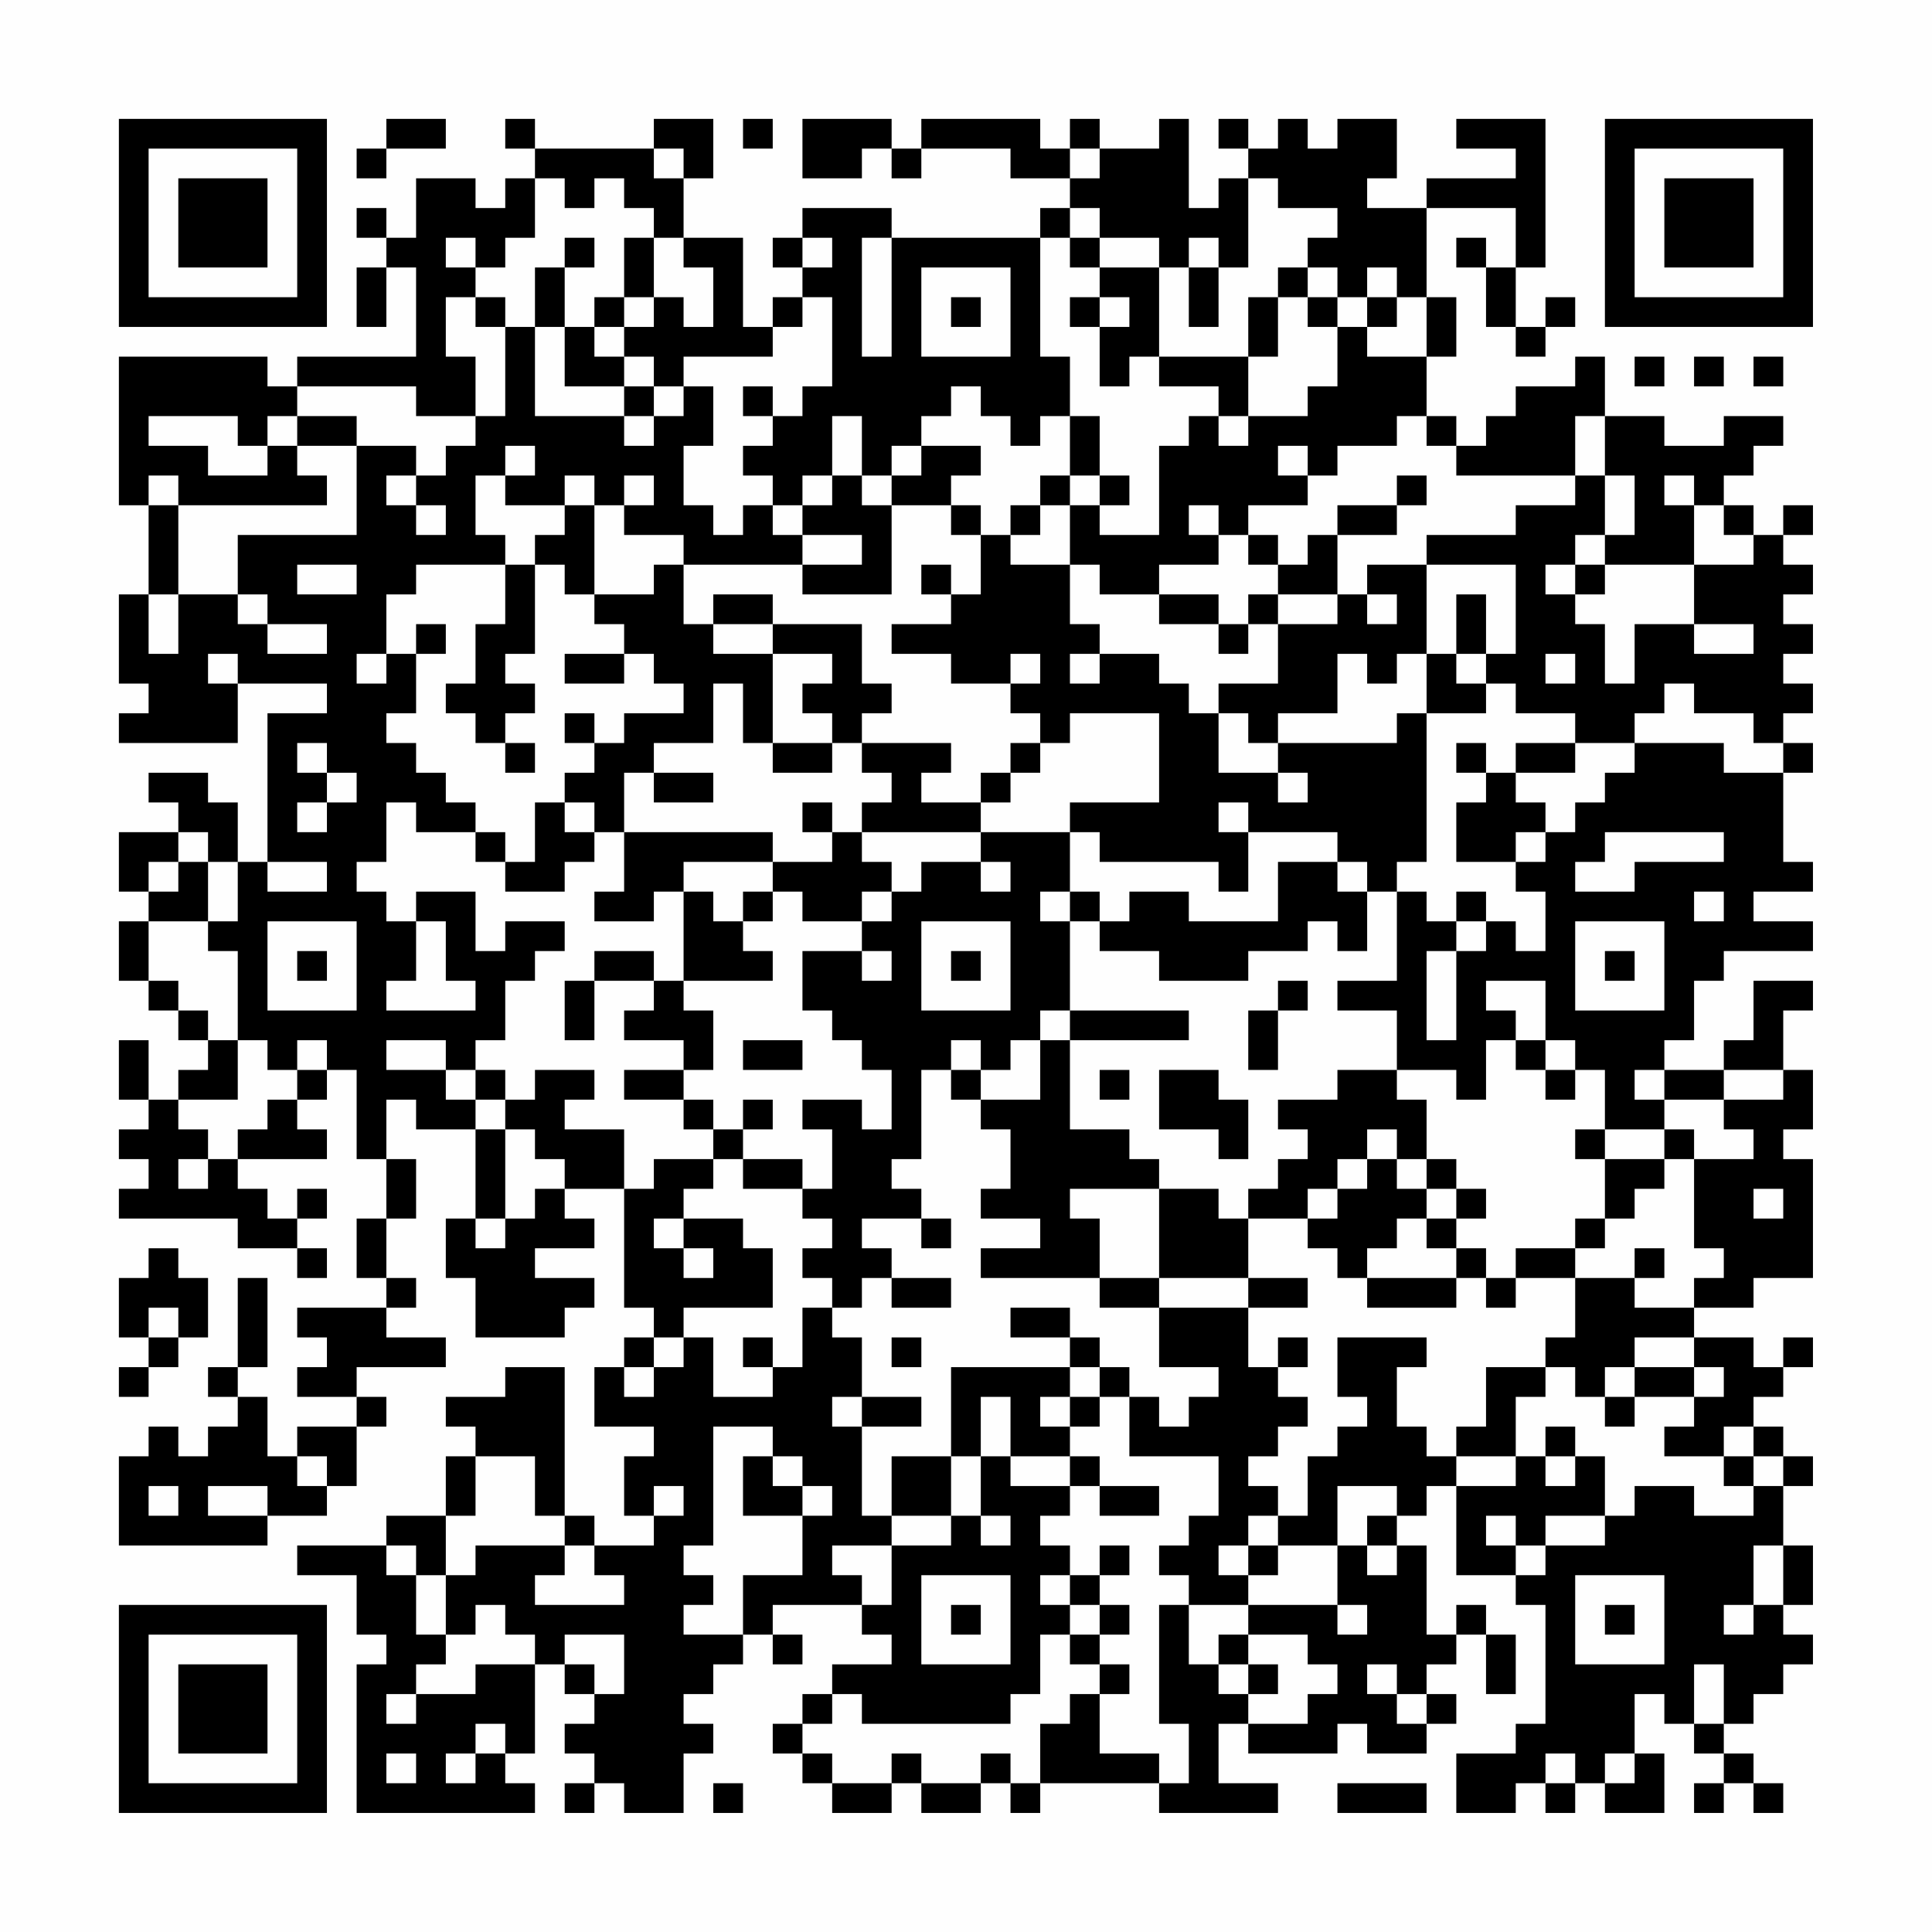 <?xml version="1.0" encoding="UTF-8"?>
<svg xmlns="http://www.w3.org/2000/svg" version="1.1" width="300" height="300" viewBox="0 0 300 300"><rect x="0" y="0" width="300" height="300" fill="#fefefe"/><g transform="scale(4.615)"><g transform="translate(4,4)"><path fill-rule="evenodd" d="M9 0L9 1L8 1L8 2L9 2L9 1L11 1L11 0ZM13 0L13 1L14 1L14 2L13 2L13 3L12 3L12 2L10 2L10 4L9 4L9 3L8 3L8 4L9 4L9 5L8 5L8 7L9 7L9 5L10 5L10 8L6 8L6 9L5 9L5 8L0 8L0 13L1 13L1 16L0 16L0 19L1 19L1 20L0 20L0 21L4 21L4 19L7 19L7 20L5 20L5 25L4 25L4 23L3 23L3 22L1 22L1 23L2 23L2 24L0 24L0 26L1 26L1 27L0 27L0 29L1 29L1 30L2 30L2 31L3 31L3 32L2 32L2 33L1 33L1 31L0 31L0 33L1 33L1 34L0 34L0 35L1 35L1 36L0 36L0 37L4 37L4 38L6 38L6 39L7 39L7 38L6 38L6 37L7 37L7 36L6 36L6 37L5 37L5 36L4 36L4 35L7 35L7 34L6 34L6 33L7 33L7 32L8 32L8 35L9 35L9 37L8 37L8 39L9 39L9 40L6 40L6 41L7 41L7 42L6 42L6 43L8 43L8 44L6 44L6 45L5 45L5 43L4 43L4 42L5 42L5 39L4 39L4 42L3 42L3 43L4 43L4 44L3 44L3 45L2 45L2 44L1 44L1 45L0 45L0 48L5 48L5 47L7 47L7 46L8 46L8 44L9 44L9 43L8 43L8 42L11 42L11 41L9 41L9 40L10 40L10 39L9 39L9 37L10 37L10 35L9 35L9 33L10 33L10 34L12 34L12 37L11 37L11 39L12 39L12 41L15 41L15 40L16 40L16 39L14 39L14 38L16 38L16 37L15 37L15 36L17 36L17 40L18 40L18 41L17 41L17 42L16 42L16 44L18 44L18 45L17 45L17 47L18 47L18 48L16 48L16 47L15 47L15 42L13 42L13 43L11 43L11 44L12 44L12 45L11 45L11 47L9 47L9 48L6 48L6 49L8 49L8 51L9 51L9 52L8 52L8 57L14 57L14 56L13 56L13 55L14 55L14 52L15 52L15 53L16 53L16 54L15 54L15 55L16 55L16 56L15 56L15 57L16 57L16 56L17 56L17 57L19 57L19 55L20 55L20 54L19 54L19 53L20 53L20 52L21 52L21 51L22 51L22 52L23 52L23 51L22 51L22 50L25 50L25 51L26 51L26 52L24 52L24 53L23 53L23 54L22 54L22 55L23 55L23 56L24 56L24 57L26 57L26 56L27 56L27 57L29 57L29 56L30 56L30 57L31 57L31 56L35 56L35 57L39 57L39 56L37 56L37 54L38 54L38 55L41 55L41 54L42 54L42 55L44 55L44 54L45 54L45 53L44 53L44 52L45 52L45 51L46 51L46 53L47 53L47 51L46 51L46 50L45 50L45 51L44 51L44 48L43 48L43 47L44 47L44 46L45 46L45 49L47 49L47 50L48 50L48 54L47 54L47 55L45 55L45 57L47 57L47 56L48 56L48 57L49 57L49 56L50 56L50 57L52 57L52 55L51 55L51 53L52 53L52 54L53 54L53 55L54 55L54 56L53 56L53 57L54 57L54 56L55 56L55 57L56 57L56 56L55 56L55 55L54 55L54 54L55 54L55 53L56 53L56 52L57 52L57 51L56 51L56 50L57 50L57 48L56 48L56 46L57 46L57 45L56 45L56 44L55 44L55 43L56 43L56 42L57 42L57 41L56 41L56 42L55 42L55 41L53 41L53 40L55 40L55 39L57 39L57 35L56 35L56 34L57 34L57 32L56 32L56 30L57 30L57 29L55 29L55 31L54 31L54 32L52 32L52 31L53 31L53 29L54 29L54 28L57 28L57 27L55 27L55 26L57 26L57 25L56 25L56 22L57 22L57 21L56 21L56 20L57 20L57 19L56 19L56 18L57 18L57 17L56 17L56 16L57 16L57 15L56 15L56 14L57 14L57 13L56 13L56 14L55 14L55 13L54 13L54 12L55 12L55 11L56 11L56 10L54 10L54 11L52 11L52 10L50 10L50 8L49 8L49 9L47 9L47 10L46 10L46 11L45 11L45 10L44 10L44 8L45 8L45 6L44 6L44 3L47 3L47 5L46 5L46 4L45 4L45 5L46 5L46 7L47 7L47 8L48 8L48 7L49 7L49 6L48 6L48 7L47 7L47 5L48 5L48 0L45 0L45 1L47 1L47 2L44 2L44 3L42 3L42 2L43 2L43 0L41 0L41 1L40 1L40 0L39 0L39 1L38 1L38 0L37 0L37 1L38 1L38 2L37 2L37 3L36 3L36 0L35 0L35 1L33 1L33 0L32 0L32 1L31 1L31 0L27 0L27 1L26 1L26 0L23 0L23 2L25 2L25 1L26 1L26 2L27 2L27 1L30 1L30 2L32 2L32 3L31 3L31 4L26 4L26 3L23 3L23 4L22 4L22 5L23 5L23 6L22 6L22 7L21 7L21 4L19 4L19 2L20 2L20 0L18 0L18 1L14 1L14 0ZM21 0L21 1L22 1L22 0ZM18 1L18 2L19 2L19 1ZM32 1L32 2L33 2L33 1ZM14 2L14 4L13 4L13 5L12 5L12 4L11 4L11 5L12 5L12 6L11 6L11 8L12 8L12 10L10 10L10 9L6 9L6 10L5 10L5 11L4 11L4 10L1 10L1 11L3 11L3 12L5 12L5 11L6 11L6 12L7 12L7 13L2 13L2 12L1 12L1 13L2 13L2 16L1 16L1 18L2 18L2 16L4 16L4 17L5 17L5 18L7 18L7 17L5 17L5 16L4 16L4 14L8 14L8 11L10 11L10 12L9 12L9 13L10 13L10 14L11 14L11 13L10 13L10 12L11 12L11 11L12 11L12 10L13 10L13 7L14 7L14 10L17 10L17 11L18 11L18 10L19 10L19 9L20 9L20 11L19 11L19 13L20 13L20 14L21 14L21 13L22 13L22 14L23 14L23 15L19 15L19 14L17 14L17 13L18 13L18 12L17 12L17 13L16 13L16 12L15 12L15 13L13 13L13 12L14 12L14 11L13 11L13 12L12 12L12 14L13 14L13 15L10 15L10 16L9 16L9 18L8 18L8 19L9 19L9 18L10 18L10 20L9 20L9 21L10 21L10 22L11 22L11 23L12 23L12 24L10 24L10 23L9 23L9 25L8 25L8 26L9 26L9 27L10 27L10 29L9 29L9 30L12 30L12 29L11 29L11 27L10 27L10 26L12 26L12 28L13 28L13 27L15 27L15 28L14 28L14 29L13 29L13 31L12 31L12 32L11 32L11 31L9 31L9 32L11 32L11 33L12 33L12 34L13 34L13 37L12 37L12 38L13 38L13 37L14 37L14 36L15 36L15 35L14 35L14 34L13 34L13 33L14 33L14 32L16 32L16 33L15 33L15 34L17 34L17 36L18 36L18 35L20 35L20 36L19 36L19 37L18 37L18 38L19 38L19 39L20 39L20 38L19 38L19 37L21 37L21 38L22 38L22 40L19 40L19 41L18 41L18 42L17 42L17 43L18 43L18 42L19 42L19 41L20 41L20 43L22 43L22 42L23 42L23 40L24 40L24 41L25 41L25 43L24 43L24 44L25 44L25 47L26 47L26 48L24 48L24 49L25 49L25 50L26 50L26 48L28 48L28 47L29 47L29 48L30 48L30 47L29 47L29 45L30 45L30 46L32 46L32 47L31 47L31 48L32 48L32 49L31 49L31 50L32 50L32 51L31 51L31 53L30 53L30 54L25 54L25 53L24 53L24 54L23 54L23 55L24 55L24 56L26 56L26 55L27 55L27 56L29 56L29 55L30 55L30 56L31 56L31 54L32 54L32 53L33 53L33 55L35 55L35 56L36 56L36 54L35 54L35 50L36 50L36 52L37 52L37 53L38 53L38 54L40 54L40 53L41 53L41 52L40 52L40 51L38 51L38 50L41 50L41 51L42 51L42 50L41 50L41 48L42 48L42 49L43 49L43 48L42 48L42 47L43 47L43 46L41 46L41 48L39 48L39 47L40 47L40 45L41 45L41 44L42 44L42 43L41 43L41 41L44 41L44 42L43 42L43 44L44 44L44 45L45 45L45 46L47 46L47 45L48 45L48 46L49 46L49 45L50 45L50 47L48 47L48 48L47 48L47 47L46 47L46 48L47 48L47 49L48 49L48 48L50 48L50 47L51 47L51 46L53 46L53 47L55 47L55 46L56 46L56 45L55 45L55 44L54 44L54 45L52 45L52 44L53 44L53 43L54 43L54 42L53 42L53 41L51 41L51 42L50 42L50 43L49 43L49 42L48 42L48 41L49 41L49 39L51 39L51 40L53 40L53 39L54 39L54 38L53 38L53 35L55 35L55 34L54 34L54 33L56 33L56 32L54 32L54 33L52 33L52 32L51 32L51 33L52 33L52 34L50 34L50 32L49 32L49 31L48 31L48 29L46 29L46 30L47 30L47 31L46 31L46 33L45 33L45 32L43 32L43 30L41 30L41 29L43 29L43 26L44 26L44 27L45 27L45 28L44 28L44 31L45 31L45 28L46 28L46 27L47 27L47 28L48 28L48 26L47 26L47 25L48 25L48 24L49 24L49 23L50 23L50 22L51 22L51 21L54 21L54 22L56 22L56 21L55 21L55 20L53 20L53 19L52 19L52 20L51 20L51 21L49 21L49 20L47 20L47 19L46 19L46 18L47 18L47 15L44 15L44 14L47 14L47 13L49 13L49 12L50 12L50 14L49 14L49 15L48 15L48 16L49 16L49 17L50 17L50 19L51 19L51 17L53 17L53 18L55 18L55 17L53 17L53 15L55 15L55 14L54 14L54 13L53 13L53 12L52 12L52 13L53 13L53 15L50 15L50 14L51 14L51 12L50 12L50 10L49 10L49 12L45 12L45 11L44 11L44 10L43 10L43 11L41 11L41 12L40 12L40 11L39 11L39 12L40 12L40 13L38 13L38 14L37 14L37 13L36 13L36 14L37 14L37 15L35 15L35 16L33 16L33 15L32 15L32 13L33 13L33 14L35 14L35 11L36 11L36 10L37 10L37 11L38 11L38 10L40 10L40 9L41 9L41 7L42 7L42 8L44 8L44 6L43 6L43 5L42 5L42 6L41 6L41 5L40 5L40 4L41 4L41 3L39 3L39 2L38 2L38 5L37 5L37 4L36 4L36 5L35 5L35 4L33 4L33 3L32 3L32 4L31 4L31 8L32 8L32 10L31 10L31 11L30 11L30 10L29 10L29 9L28 9L28 10L27 10L27 11L26 11L26 12L25 12L25 10L24 10L24 12L23 12L23 13L22 13L22 12L21 12L21 11L22 11L22 10L23 10L23 9L24 9L24 6L23 6L23 7L22 7L22 8L19 8L19 9L18 9L18 8L17 8L17 7L18 7L18 6L19 6L19 7L20 7L20 5L19 5L19 4L18 4L18 3L17 3L17 2L16 2L16 3L15 3L15 2ZM15 4L15 5L14 5L14 7L15 7L15 9L17 9L17 10L18 10L18 9L17 9L17 8L16 8L16 7L17 7L17 6L18 6L18 4L17 4L17 6L16 6L16 7L15 7L15 5L16 5L16 4ZM23 4L23 5L24 5L24 4ZM25 4L25 8L26 8L26 4ZM32 4L32 5L33 5L33 6L32 6L32 7L33 7L33 9L34 9L34 8L35 8L35 9L37 9L37 10L38 10L38 8L39 8L39 6L40 6L40 7L41 7L41 6L40 6L40 5L39 5L39 6L38 6L38 8L35 8L35 5L33 5L33 4ZM27 5L27 8L30 8L30 5ZM36 5L36 7L37 7L37 5ZM12 6L12 7L13 7L13 6ZM28 6L28 7L29 7L29 6ZM33 6L33 7L34 7L34 6ZM42 6L42 7L43 7L43 6ZM51 8L51 9L52 9L52 8ZM53 8L53 9L54 9L54 8ZM55 8L55 9L56 9L56 8ZM21 9L21 10L22 10L22 9ZM6 10L6 11L8 11L8 10ZM32 10L32 12L31 12L31 13L30 13L30 14L29 14L29 13L28 13L28 12L29 12L29 11L27 11L27 12L26 12L26 13L25 13L25 12L24 12L24 13L23 13L23 14L25 14L25 15L23 15L23 16L26 16L26 13L28 13L28 14L29 14L29 16L28 16L28 15L27 15L27 16L28 16L28 17L26 17L26 18L28 18L28 19L30 19L30 20L31 20L31 21L30 21L30 22L29 22L29 23L27 23L27 22L28 22L28 21L25 21L25 20L26 20L26 19L25 19L25 17L22 17L22 16L20 16L20 17L19 17L19 15L18 15L18 16L16 16L16 13L15 13L15 14L14 14L14 15L13 15L13 17L12 17L12 19L11 19L11 20L12 20L12 21L13 21L13 22L14 22L14 21L13 21L13 20L14 20L14 19L13 19L13 18L14 18L14 15L15 15L15 16L16 16L16 17L17 17L17 18L15 18L15 19L17 19L17 18L18 18L18 19L19 19L19 20L17 20L17 21L16 21L16 20L15 20L15 21L16 21L16 22L15 22L15 23L14 23L14 25L13 25L13 24L12 24L12 25L13 25L13 26L15 26L15 25L16 25L16 24L17 24L17 26L16 26L16 27L18 27L18 26L19 26L19 29L18 29L18 28L16 28L16 29L15 29L15 31L16 31L16 29L18 29L18 30L17 30L17 31L19 31L19 32L17 32L17 33L19 33L19 34L20 34L20 35L21 35L21 36L23 36L23 37L24 37L24 38L23 38L23 39L24 39L24 40L25 40L25 39L26 39L26 40L28 40L28 39L26 39L26 38L25 38L25 37L27 37L27 38L28 38L28 37L27 37L27 36L26 36L26 35L27 35L27 32L28 32L28 33L29 33L29 34L30 34L30 36L29 36L29 37L31 37L31 38L29 38L29 39L33 39L33 40L35 40L35 42L37 42L37 43L36 43L36 44L35 44L35 43L34 43L34 42L33 42L33 41L32 41L32 40L30 40L30 41L32 41L32 42L28 42L28 45L26 45L26 47L28 47L28 45L29 45L29 43L30 43L30 45L32 45L32 46L33 46L33 47L35 47L35 46L33 46L33 45L32 45L32 44L33 44L33 43L34 43L34 45L37 45L37 47L36 47L36 48L35 48L35 49L36 49L36 50L38 50L38 49L39 49L39 48L38 48L38 47L39 47L39 46L38 46L38 45L39 45L39 44L40 44L40 43L39 43L39 42L40 42L40 41L39 41L39 42L38 42L38 40L40 40L40 39L38 39L38 37L40 37L40 38L41 38L41 39L42 39L42 40L45 40L45 39L46 39L46 40L47 40L47 39L49 39L49 38L50 38L50 37L51 37L51 36L52 36L52 35L53 35L53 34L52 34L52 35L50 35L50 34L49 34L49 35L50 35L50 37L49 37L49 38L47 38L47 39L46 39L46 38L45 38L45 37L46 37L46 36L45 36L45 35L44 35L44 33L43 33L43 32L41 32L41 33L39 33L39 34L40 34L40 35L39 35L39 36L38 36L38 37L37 37L37 36L35 36L35 35L34 35L34 34L32 34L32 31L36 31L36 30L32 30L32 27L33 27L33 28L35 28L35 29L38 29L38 28L40 28L40 27L41 27L41 28L42 28L42 26L43 26L43 25L44 25L44 20L46 20L46 19L45 19L45 18L46 18L46 16L45 16L45 18L44 18L44 15L42 15L42 16L41 16L41 14L43 14L43 13L44 13L44 12L43 12L43 13L41 13L41 14L40 14L40 15L39 15L39 14L38 14L38 15L39 15L39 16L38 16L38 17L37 17L37 16L35 16L35 17L37 17L37 18L38 18L38 17L39 17L39 19L37 19L37 20L36 20L36 19L35 19L35 18L33 18L33 17L32 17L32 15L30 15L30 14L31 14L31 13L32 13L32 12L33 12L33 13L34 13L34 12L33 12L33 10ZM6 15L6 16L8 16L8 15ZM49 15L49 16L50 16L50 15ZM39 16L39 17L41 17L41 16ZM42 16L42 17L43 17L43 16ZM10 17L10 18L11 18L11 17ZM20 17L20 18L22 18L22 21L21 21L21 19L20 19L20 21L18 21L18 22L17 22L17 24L22 24L22 25L19 25L19 26L20 26L20 27L21 27L21 28L22 28L22 29L19 29L19 30L20 30L20 32L19 32L19 33L20 33L20 34L21 34L21 35L23 35L23 36L24 36L24 34L23 34L23 33L25 33L25 34L26 34L26 32L25 32L25 31L24 31L24 30L23 30L23 28L25 28L25 29L26 29L26 28L25 28L25 27L26 27L26 26L27 26L27 25L29 25L29 26L30 26L30 25L29 25L29 24L32 24L32 26L31 26L31 27L32 27L32 26L33 26L33 27L34 27L34 26L36 26L36 27L39 27L39 25L41 25L41 26L42 26L42 25L41 25L41 24L38 24L38 23L37 23L37 24L38 24L38 26L37 26L37 25L33 25L33 24L32 24L32 23L35 23L35 20L32 20L32 21L31 21L31 22L30 22L30 23L29 23L29 24L25 24L25 23L26 23L26 22L25 22L25 21L24 21L24 20L23 20L23 19L24 19L24 18L22 18L22 17ZM3 18L3 19L4 19L4 18ZM30 18L30 19L31 19L31 18ZM32 18L32 19L33 19L33 18ZM41 18L41 20L39 20L39 21L38 21L38 20L37 20L37 22L39 22L39 23L40 23L40 22L39 22L39 21L43 21L43 20L44 20L44 18L43 18L43 19L42 19L42 18ZM48 18L48 19L49 19L49 18ZM6 21L6 22L7 22L7 23L6 23L6 24L7 24L7 23L8 23L8 22L7 22L7 21ZM22 21L22 22L24 22L24 21ZM45 21L45 22L46 22L46 23L45 23L45 25L47 25L47 24L48 24L48 23L47 23L47 22L49 22L49 21L47 21L47 22L46 22L46 21ZM18 22L18 23L20 23L20 22ZM15 23L15 24L16 24L16 23ZM23 23L23 24L24 24L24 25L22 25L22 26L21 26L21 27L22 27L22 26L23 26L23 27L25 27L25 26L26 26L26 25L25 25L25 24L24 24L24 23ZM2 24L2 25L1 25L1 26L2 26L2 25L3 25L3 27L1 27L1 29L2 29L2 30L3 30L3 31L4 31L4 33L2 33L2 34L3 34L3 35L2 35L2 36L3 36L3 35L4 35L4 34L5 34L5 33L6 33L6 32L7 32L7 31L6 31L6 32L5 32L5 31L4 31L4 28L3 28L3 27L4 27L4 25L3 25L3 24ZM50 24L50 25L49 25L49 26L51 26L51 25L54 25L54 24ZM5 25L5 26L7 26L7 25ZM45 26L45 27L46 27L46 26ZM53 26L53 27L54 27L54 26ZM5 27L5 30L8 30L8 27ZM27 27L27 30L30 30L30 27ZM49 27L49 30L52 30L52 27ZM6 28L6 29L7 29L7 28ZM28 28L28 29L29 29L29 28ZM50 28L50 29L51 29L51 28ZM39 29L39 30L38 30L38 32L39 32L39 30L40 30L40 29ZM31 30L31 31L30 31L30 32L29 32L29 31L28 31L28 32L29 32L29 33L31 33L31 31L32 31L32 30ZM21 31L21 32L23 32L23 31ZM47 31L47 32L48 32L48 33L49 33L49 32L48 32L48 31ZM12 32L12 33L13 33L13 32ZM33 32L33 33L34 33L34 32ZM35 32L35 34L37 34L37 35L38 35L38 33L37 33L37 32ZM21 33L21 34L22 34L22 33ZM42 34L42 35L41 35L41 36L40 36L40 37L41 37L41 36L42 36L42 35L43 35L43 36L44 36L44 37L43 37L43 38L42 38L42 39L45 39L45 38L44 38L44 37L45 37L45 36L44 36L44 35L43 35L43 34ZM32 36L32 37L33 37L33 39L35 39L35 40L38 40L38 39L35 39L35 36ZM55 36L55 37L56 37L56 36ZM1 38L1 39L0 39L0 41L1 41L1 42L0 42L0 43L1 43L1 42L2 42L2 41L3 41L3 39L2 39L2 38ZM51 38L51 39L52 39L52 38ZM1 40L1 41L2 41L2 40ZM21 41L21 42L22 42L22 41ZM26 41L26 42L27 42L27 41ZM32 42L32 43L31 43L31 44L32 44L32 43L33 43L33 42ZM46 42L46 44L45 44L45 45L47 45L47 43L48 43L48 42ZM51 42L51 43L50 43L50 44L51 44L51 43L53 43L53 42ZM25 43L25 44L27 44L27 43ZM20 44L20 48L19 48L19 49L20 49L20 50L19 50L19 51L21 51L21 49L23 49L23 47L24 47L24 46L23 46L23 45L22 45L22 44ZM48 44L48 45L49 45L49 44ZM6 45L6 46L7 46L7 45ZM12 45L12 47L11 47L11 49L10 49L10 48L9 48L9 49L10 49L10 51L11 51L11 52L10 52L10 53L9 53L9 54L10 54L10 53L12 53L12 52L14 52L14 51L13 51L13 50L12 50L12 51L11 51L11 49L12 49L12 48L15 48L15 49L14 49L14 50L17 50L17 49L16 49L16 48L15 48L15 47L14 47L14 45ZM21 45L21 47L23 47L23 46L22 46L22 45ZM54 45L54 46L55 46L55 45ZM1 46L1 47L2 47L2 46ZM3 46L3 47L5 47L5 46ZM18 46L18 47L19 47L19 46ZM33 48L33 49L32 49L32 50L33 50L33 51L32 51L32 52L33 52L33 53L34 53L34 52L33 52L33 51L34 51L34 50L33 50L33 49L34 49L34 48ZM37 48L37 49L38 49L38 48ZM55 48L55 50L54 50L54 51L55 51L55 50L56 50L56 48ZM27 49L27 52L30 52L30 49ZM49 49L49 52L52 52L52 49ZM28 50L28 51L29 51L29 50ZM50 50L50 51L51 51L51 50ZM15 51L15 52L16 52L16 53L17 53L17 51ZM37 51L37 52L38 52L38 53L39 53L39 52L38 52L38 51ZM42 52L42 53L43 53L43 54L44 54L44 53L43 53L43 52ZM53 52L53 54L54 54L54 52ZM12 54L12 55L11 55L11 56L12 56L12 55L13 55L13 54ZM9 55L9 56L10 56L10 55ZM48 55L48 56L49 56L49 55ZM50 55L50 56L51 56L51 55ZM20 56L20 57L21 57L21 56ZM41 56L41 57L44 57L44 56ZM0 0L0 7L7 7L7 0ZM1 1L1 6L6 6L6 1ZM2 2L2 5L5 5L5 2ZM50 0L50 7L57 7L57 0ZM51 1L51 6L56 6L56 1ZM52 2L52 5L55 5L55 2ZM0 50L0 57L7 57L7 50ZM1 51L1 56L6 56L6 51ZM2 52L2 55L5 55L5 52Z" fill="#000000"/></g></g></svg>
